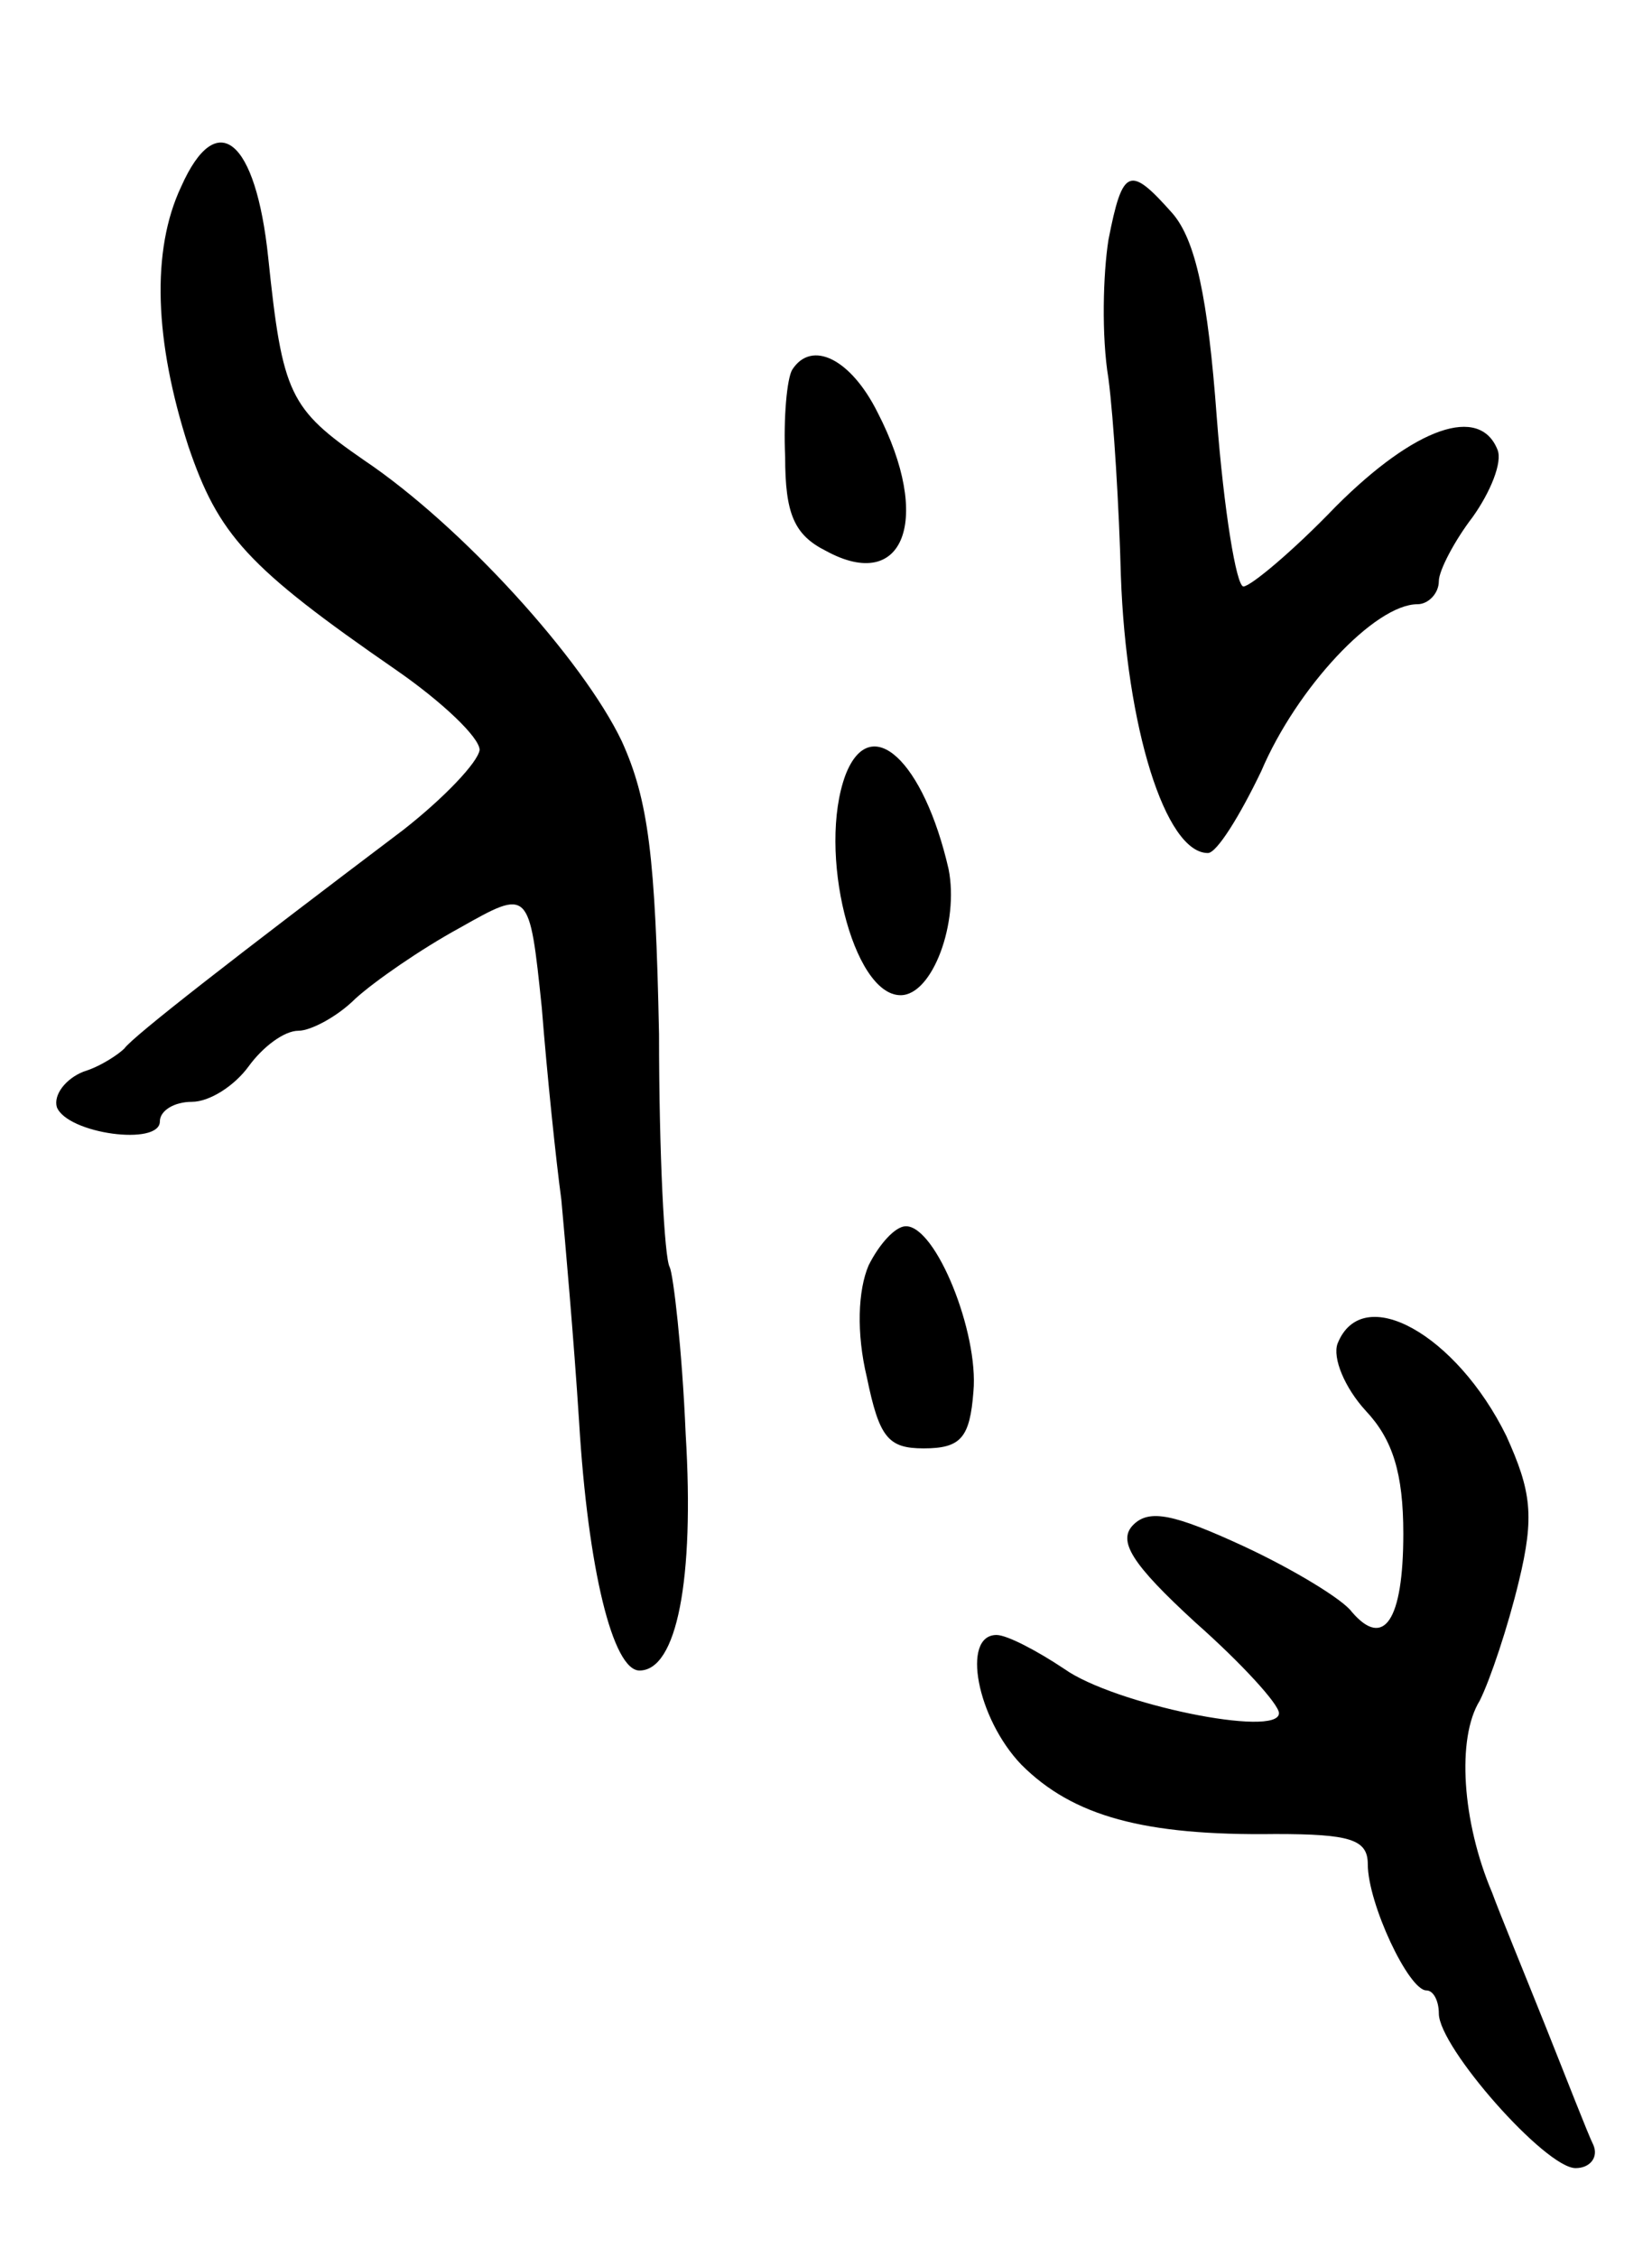<svg version="1.0" xmlns="http://www.w3.org/2000/svg"
 width="93pt" height="127pt" viewBox="0 0 93 127"
 preserveAspectRatio="xMidYMid meet">
<g transform="translate(0,127) scale(0.1,-0.1)"
fill="#000000" stroke="none">
<path d="M102 1165 c-17 -36 -15 -87 4 -146 17 -50 33 -68 117 -126 26 -18 47
-38 47 -45 -1 -7 -20 -27 -43 -45 -94 -71 -152 -116 -157 -123 -3 -3 -13 -10
-23 -13 -10 -4 -17 -13 -15 -20 6 -15 58 -22 58 -8 0 6 8 11 18 11 10 0 24 9
32 20 8 11 20 20 28 20 7 0 22 8 32 18 11 10 37 28 59 40 39 22 39 22 46 -45
3 -38 8 -86 11 -108 2 -22 7 -78 10 -125 5 -83 19 -140 34 -140 21 0 31 51 26
133 -2 48 -7 90 -9 94 -3 5 -6 64 -6 131 -2 100 -6 132 -21 165 -22 46 -90
121 -145 158 -42 29 -46 37 -54 114 -7 67 -29 85 -49 40z"/>
<path d="M624 1135 c-3 -19 -4 -54 0 -78 3 -23 6 -73 7 -111 3 -85 25 -156 49
-156 5 0 18 21 30 46 20 47 64 94 88 94 6 0 12 6 12 13 0 6 9 23 19 36 10 14
17 31 14 38 -10 25 -46 13 -91 -32 -24 -25 -48 -45 -52 -45 -4 0 -11 43 -15
95 -5 68 -12 100 -25 115 -24 27 -28 26 -36 -15z"/>
<path d="M446 1062 c-3 -5 -5 -27 -4 -49 0 -32 5 -44 23 -53 44 -24 60 18 29
78 -15 30 -37 41 -48 24z"/>
<path d="M476 834 c-16 -43 4 -124 31 -124 18 0 33 41 27 71 -14 61 -44 89
-58 53z"/>
<path d="M489 558 c-6 -14 -7 -38 -1 -63 7 -34 12 -40 32 -40 21 0 26 6 28 32
3 33 -21 93 -38 93 -6 0 -15 -10 -21 -22z"/>
<path d="M753 514 c-3 -8 4 -25 16 -38 15 -16 21 -35 21 -69 0 -49 -11 -65
-29 -44 -5 7 -33 24 -61 37 -39 18 -53 21 -62 12 -9 -9 -1 -22 35 -55 26 -23
47 -46 47 -51 0 -14 -93 5 -121 25 -15 10 -32 19 -38 19 -20 0 -11 -47 14 -73
29 -29 69 -40 143 -39 42 0 52 -3 52 -17 0 -22 23 -71 33 -71 4 0 7 -6 7 -13
0 -19 60 -87 77 -87 8 0 13 6 10 13 -3 6 -15 37 -27 67 -12 30 -26 64 -30 75
-17 40 -20 87 -7 108 6 12 16 42 22 67 9 37 7 51 -7 82 -28 57 -81 87 -95 52z"/>
</g>
</svg>
